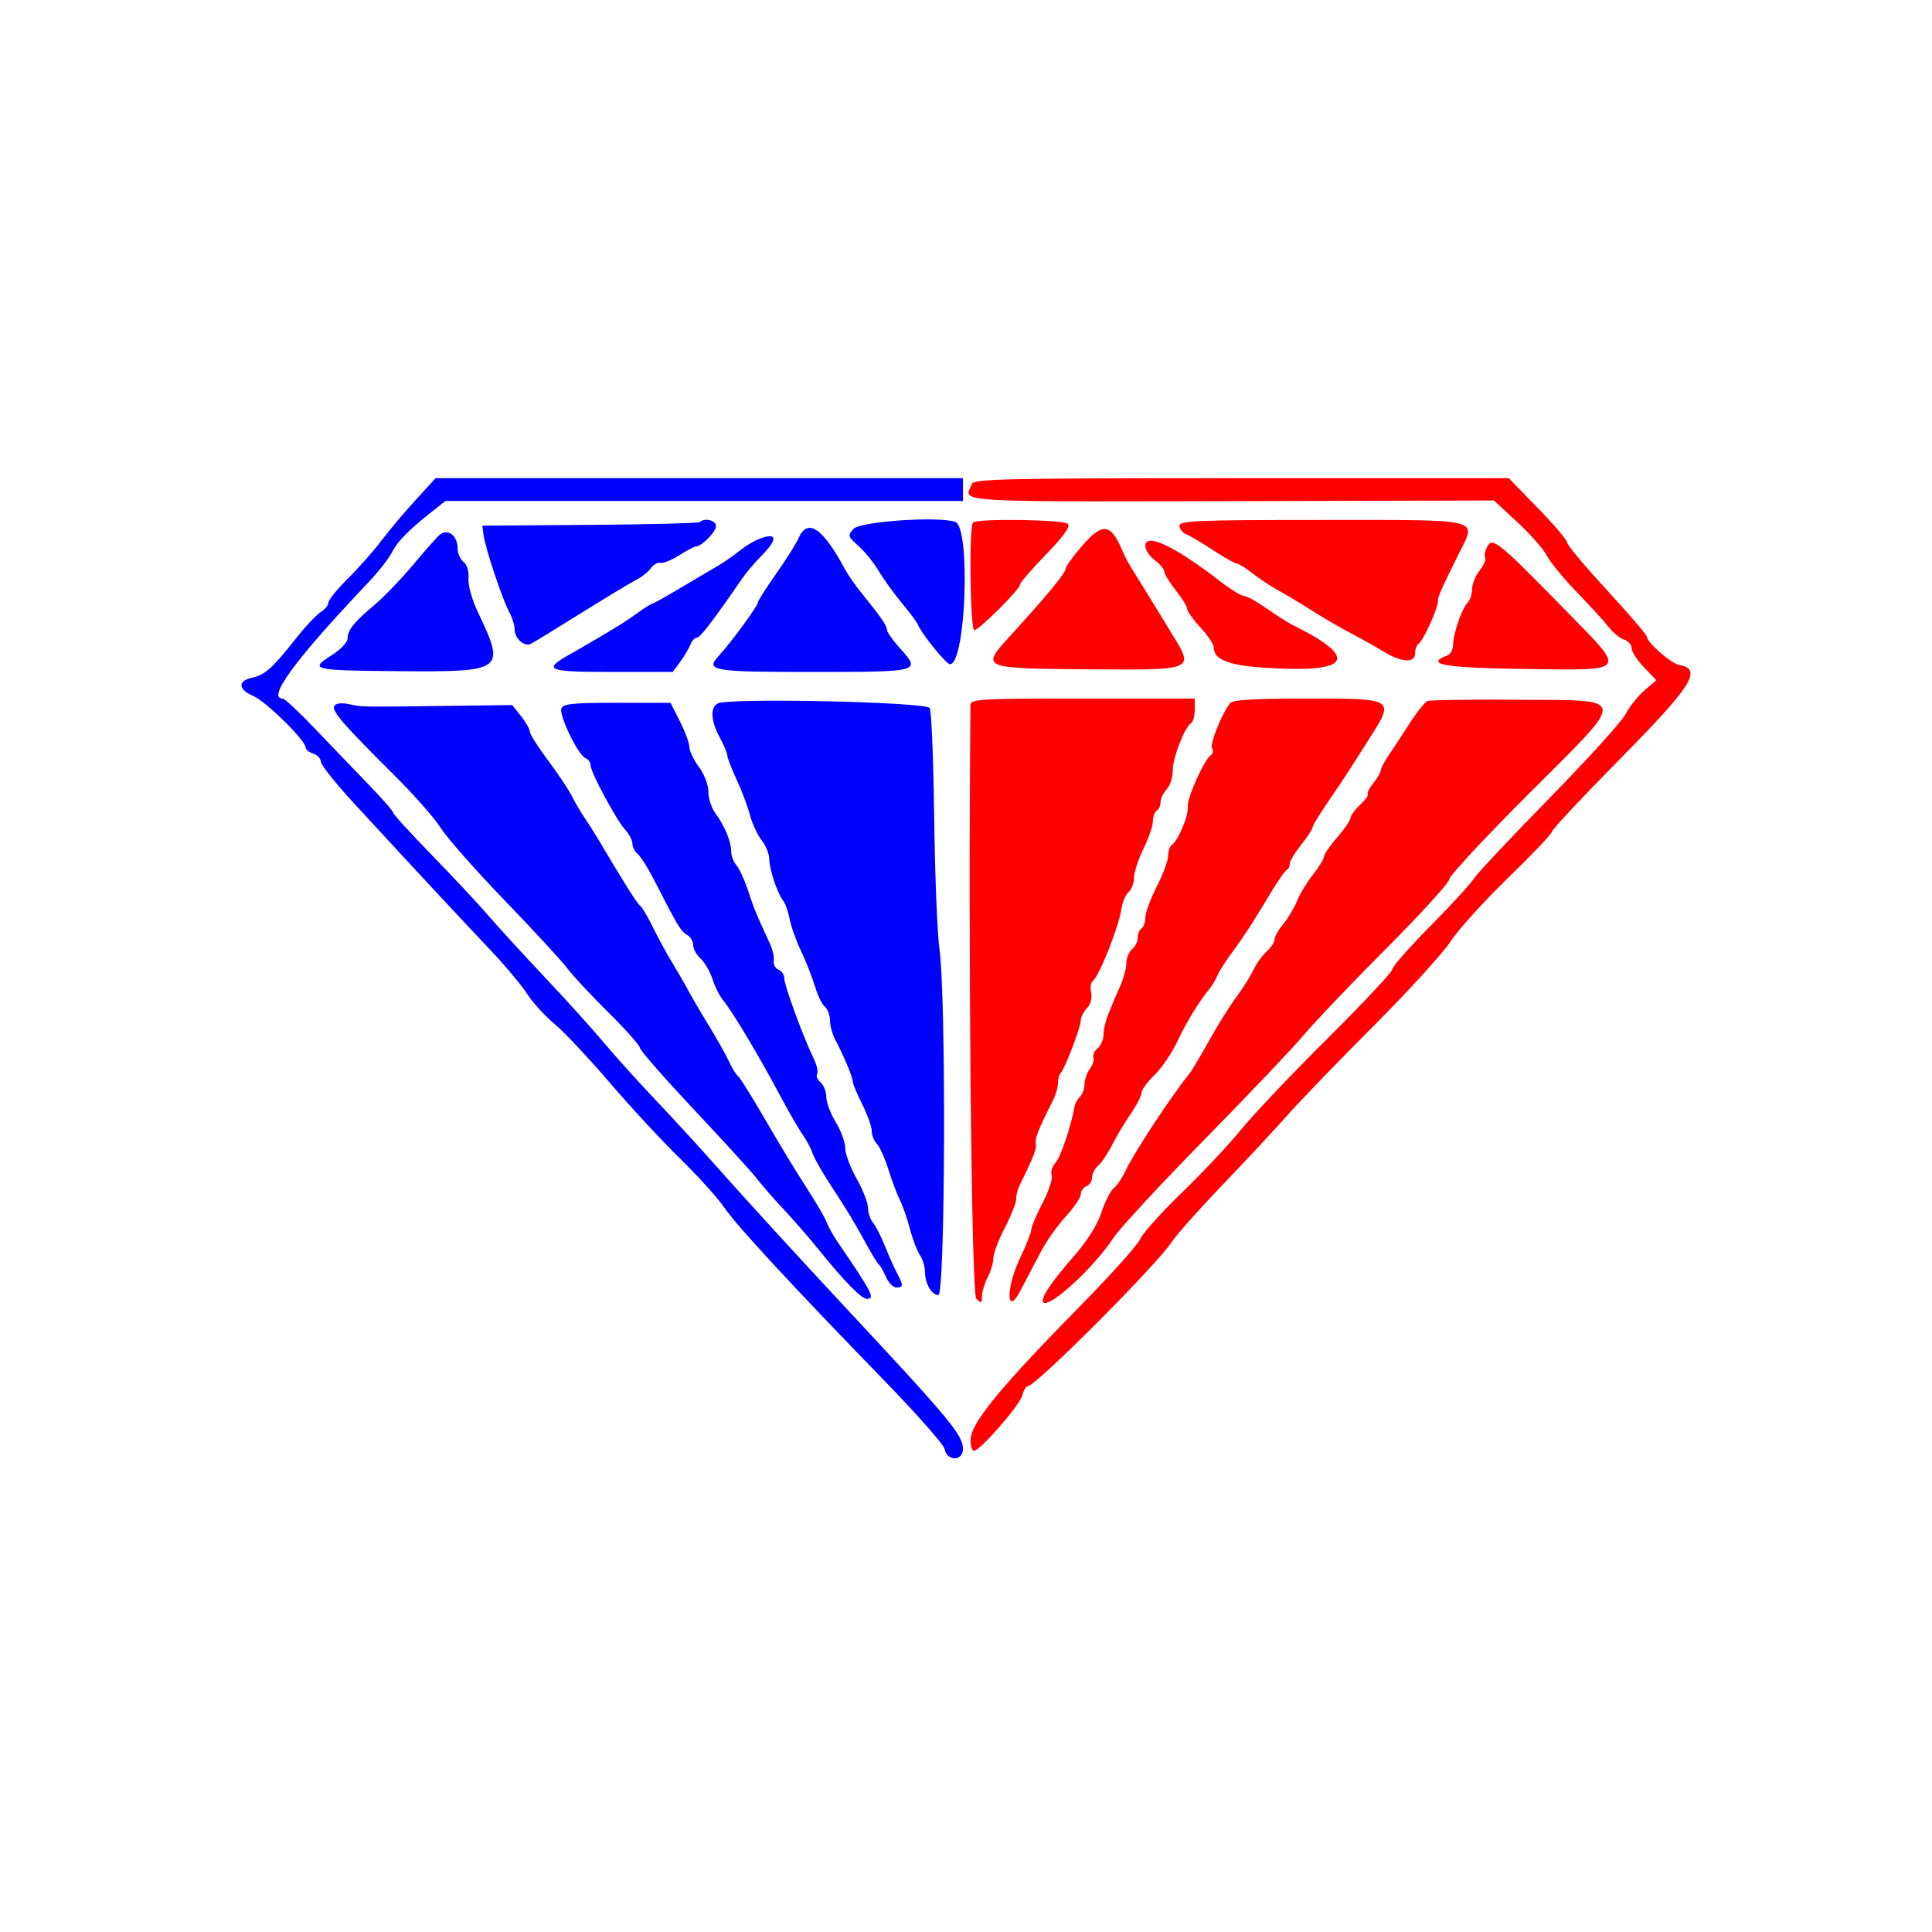 <svg width="400" height="400" viewBox="0 0 400 400" fill="none" xmlns="http://www.w3.org/2000/svg">
<path fill-rule="evenodd" clip-rule="evenodd" d="M201.229 100.18C199.695 104.175 194.513 103.899 267.908 103.723L309.308 103.625L314.169 108.126C316.843 110.601 319.59 113.72 320.273 115.057C320.955 116.392 323.744 119.788 326.469 122.6C329.194 125.412 332.164 128.665 333.069 129.829C333.974 130.994 335.414 132.169 336.267 132.439C337.121 132.71 337.82 133.511 337.82 134.219C337.82 134.926 338.971 136.702 340.377 138.165L342.933 140.827L340.481 142.922C339.131 144.076 337.397 146.258 336.626 147.772C335.856 149.287 328.772 157.109 320.885 165.157C312.998 173.205 305.922 180.739 305.162 181.9C304.402 183.059 300.288 187.54 296.021 191.855C291.753 196.172 288.262 200.146 288.262 200.688C288.262 201.231 282.211 207.689 274.816 215.039C267.422 222.39 259.399 230.848 256.987 233.834C254.576 236.821 249.093 242.661 244.802 246.813C240.513 250.965 236.588 255.333 236.083 256.518C235.577 257.703 230.027 263.897 223.75 270.284C206.955 287.37 200.944 294.711 200.944 298.129C200.944 299.368 201.26 300.382 201.645 300.382C202.888 300.382 211.143 290.93 211.643 288.936C211.909 287.876 212.429 287.009 212.797 287.009C214.413 287.009 239.368 262.01 242.549 257.202C243.583 255.641 248.362 250.265 253.169 245.255C257.976 240.246 264.033 233.743 266.629 230.805C269.225 227.867 277.228 219.575 284.414 212.38C291.599 205.185 298.761 197.325 300.328 194.913C301.894 192.502 307.255 186.578 312.239 181.748C317.223 176.919 321.301 172.622 321.301 172.2C321.301 171.777 327.688 164.958 335.495 157.046C350.4 141.941 352.537 138.537 347.654 137.674C345.986 137.38 340.967 132.992 340.967 131.83C340.967 131.452 337.25 127.113 332.706 122.188C328.164 117.263 324.447 112.821 324.447 112.319C324.447 111.816 321.731 108.614 318.411 105.203L312.374 99H257.027C208.557 99 201.625 99.146 201.229 100.18ZM201.468 108.177C200.599 109.048 200.85 130.466 201.73 130.466C202.696 130.466 211.171 122.015 211.171 121.053C211.171 120.673 213.587 117.867 216.542 114.817C220.224 111.017 221.659 109.017 221.105 108.463C220.218 107.575 202.33 107.317 201.468 108.177ZM244.209 108.859C244.209 109.522 244.842 110.318 245.615 110.628C246.388 110.939 248.911 112.432 251.221 113.946C253.53 115.461 255.73 116.7 256.108 116.7C256.487 116.7 257.946 117.608 259.352 118.719C260.759 119.83 263.148 121.413 264.662 122.236C266.176 123.06 269.346 124.961 271.705 126.461C274.064 127.961 277.604 130.023 279.572 131.043C281.539 132.061 284.564 133.76 286.295 134.814C290.197 137.194 292.982 137.368 292.982 135.232C292.982 134.392 293.325 133.492 293.746 133.233C294.659 132.669 297.701 125.975 297.701 124.53C297.701 123.498 298.138 122.501 302.037 114.629C305.711 107.213 307.497 107.653 273.733 107.653C247.739 107.653 244.209 107.797 244.209 108.859ZM223.953 113.11C222.114 115.245 220.61 117.357 220.61 117.802C220.61 118.639 216.664 123.41 209.177 131.626C202.999 138.406 202.957 138.388 225.633 138.573C247.206 138.75 247.24 138.736 242.903 131.678C241.674 129.68 239.961 126.874 239.096 125.443C238.23 124.012 236.984 121.989 236.326 120.949C233.778 116.93 233.165 115.848 232.353 113.948C229.941 108.3 228.241 108.131 223.953 113.11ZM237.129 113.049C237.129 113.854 238.014 115.178 239.096 115.99C240.178 116.802 241.063 117.865 241.063 118.351C241.063 118.838 242.125 120.573 243.422 122.207C244.721 123.839 245.784 125.57 245.786 126.051C245.788 126.532 247.027 128.273 248.54 129.92C250.052 131.566 251.29 133.4 251.29 133.996C251.29 136.97 255.254 138.136 266.464 138.46C279.831 138.846 280.309 135.657 267.809 129.495C266.728 128.962 264.207 127.37 262.209 125.956C260.21 124.543 258.118 123.386 257.561 123.386C257.004 123.386 254.67 121.937 252.375 120.167C243.077 112.994 237.129 110.217 237.129 113.049ZM307.943 113.131C307.461 114.03 307.257 115.071 307.487 115.444C307.718 115.816 307.203 117.016 306.343 118.108C305.484 119.2 304.781 120.941 304.781 121.977C304.781 123.011 304.367 124.272 303.863 124.777C302.668 125.971 300.875 131.146 300.86 133.441C300.853 134.427 300.317 135.439 299.668 135.688C294.832 137.544 298.97 138.279 315.479 138.499C337.224 138.789 336.807 139.325 324.598 126.832C310.296 112.195 309.01 111.138 307.943 113.131ZM200.93 146.003C200.422 195.998 201.123 267.858 202.128 268.864C203.172 269.907 203.304 269.854 203.304 268.388C203.304 267.479 203.832 265.722 204.479 264.483C205.125 263.243 205.656 261.454 205.659 260.507C205.662 259.559 206.726 256.736 208.023 254.234C209.322 251.733 210.384 249.052 210.384 248.277C210.384 247.502 210.685 246.254 211.054 245.502C214.07 239.363 214.677 237.806 214.452 236.798C214.217 235.744 215.029 233.692 217.976 227.889C218.56 226.74 219.037 225.118 219.037 224.283C219.037 223.449 219.265 222.538 219.542 222.259C220.411 221.392 223.749 212.741 223.753 211.35C223.755 210.624 224.326 209.46 225.023 208.763C225.785 208.001 226.14 206.719 225.914 205.542C225.709 204.466 225.817 203.416 226.154 203.208C227.456 202.402 231.615 192.017 232.198 188.116C232.406 186.724 233.069 185.176 233.672 184.676C234.275 184.174 234.781 182.835 234.794 181.698C234.808 180.561 235.69 177.861 236.754 175.698C237.818 173.535 238.691 170.989 238.696 170.041C238.7 169.094 239.057 168.1 239.49 167.831C239.922 167.564 240.276 166.775 240.276 166.077C240.276 165.38 240.861 164.163 241.576 163.373C242.29 162.583 242.846 160.865 242.807 159.556C242.737 157.088 245.253 150.552 246.592 149.725C247.012 149.465 247.356 148.212 247.356 146.939V144.626H224.15C202.578 144.626 200.943 144.722 200.93 146.003ZM254.656 145.609C252.908 147.873 250.425 154.089 250.937 154.918C251.242 155.411 251.147 156.041 250.727 156.317C249.345 157.225 245.702 165.323 245.922 167C246.151 168.743 243.902 174.129 242.615 174.925C242.194 175.185 241.849 176.197 241.849 177.174C241.849 178.15 240.787 181.026 239.49 183.565C238.191 186.103 237.129 188.978 237.129 189.956C237.129 190.932 236.776 191.951 236.342 192.218C235.91 192.485 235.556 193.348 235.556 194.134C235.556 194.921 235.025 196.005 234.376 196.544C233.727 197.083 233.196 198.376 233.196 199.419C233.196 200.461 232.609 202.63 231.89 204.239C231.173 205.847 230.523 207.341 230.448 207.557C230.373 207.773 229.899 208.947 229.394 210.165C228.89 211.383 228.476 213.198 228.476 214.198C228.476 215.199 227.929 216.472 227.26 217.026C226.592 217.582 226.198 218.436 226.387 218.926C226.575 219.415 226.236 220.488 225.635 221.31C225.034 222.132 224.544 223.55 224.544 224.463C224.544 225.376 224.122 226.543 223.608 227.058C223.092 227.573 222.593 228.44 222.498 228.985C221.775 233.115 219.621 239.516 218.559 240.69C217.852 241.471 217.482 242.655 217.736 243.321C217.992 243.986 217.15 246.556 215.865 249.031C214.581 251.507 213.53 253.984 213.53 254.535C213.53 255.087 212.468 257.787 211.171 260.533C208.122 266.985 208.37 272.975 211.434 266.903C211.858 266.063 212.493 264.845 212.845 264.195C213.197 263.547 214.403 261.261 215.523 259.118C216.643 256.973 218.954 253.708 220.659 251.859C222.362 250.01 223.757 247.948 223.757 247.276C223.757 246.603 224.287 245.85 224.937 245.601C225.586 245.352 226.117 244.522 226.117 243.755C226.117 242.989 226.673 241.9 227.354 241.335C228.034 240.77 229.322 238.869 230.215 237.109C231.108 235.349 232.852 232.43 234.091 230.622C235.329 228.813 236.342 226.847 236.342 226.252C236.342 225.658 237.551 224.001 239.029 222.569C240.506 221.137 242.653 217.971 243.799 215.532C245.69 211.51 248.36 207.167 250.5 204.628C250.947 204.098 251.663 202.86 252.09 201.874C252.518 200.89 254.081 198.491 255.561 196.544C257.042 194.598 259.922 190.172 261.962 186.711C264 183.25 265.973 180.3 266.346 180.156C266.718 180.012 267.022 179.441 267.022 178.887C267.022 178.334 268.084 176.545 269.382 174.911C270.68 173.278 271.742 171.661 271.742 171.319C271.742 170.976 273.247 168.5 275.086 165.816C276.924 163.132 278.782 160.364 279.213 159.664C279.646 158.964 281.529 156.006 283.399 153.09C288.843 144.598 288.884 144.626 270.605 144.626C259.383 144.626 255.217 144.882 254.656 145.609ZM295.536 145.14C294.995 145.362 293.265 147.55 291.694 150.002C290.122 152.453 288.176 155.418 287.369 156.59C286.562 157.762 285.902 159.042 285.902 159.434C285.902 159.826 285.206 161.031 284.354 162.114C283.503 163.196 282.97 164.245 283.171 164.446C283.372 164.646 282.652 165.64 281.572 166.655C280.492 167.669 279.609 168.884 279.609 169.354C279.609 169.824 278.376 171.621 276.871 173.347C275.364 175.072 274.125 176.878 274.117 177.36C274.108 177.841 273.088 179.512 271.847 181.072C270.608 182.631 269.127 185.07 268.557 186.49C267.988 187.909 266.701 190.071 265.698 191.295C264.695 192.518 263.875 193.967 263.875 194.516C263.875 195.065 263.138 196.181 262.237 196.996C261.336 197.811 260.096 199.548 259.481 200.855C258.867 202.162 257.303 204.646 256.008 206.377C254.713 208.108 252.165 212.179 250.345 215.423C248.526 218.668 246.749 221.677 246.397 222.11C242.527 226.859 234.667 238.811 232.948 242.563C232.354 243.861 231.3 245.393 230.608 245.966C229.916 246.541 228.748 248.842 228.011 251.08C227.149 253.701 225.077 256.968 222.185 260.263C218.104 264.911 215.89 268.075 215.89 269.257C215.89 272.064 226.117 263.012 230.489 256.335C231.761 254.391 240.278 245.187 249.416 235.883C258.552 226.577 267.801 216.84 269.97 214.244C272.138 211.648 279.795 203.618 286.986 196.4C294.177 189.182 300.061 182.719 300.061 182.039C300.061 181.358 307.339 173.524 316.235 164.628C337.252 143.61 337.4 145.062 314.221 144.877C304.486 144.799 296.078 144.917 295.536 145.14Z" fill="#FF0000"/>
<path fill-rule="evenodd" clip-rule="evenodd" d="M86.057 103.516C83.788 105.999 80.582 109.805 78.934 111.972C77.286 114.14 74.151 117.681 71.969 119.843C69.786 122.004 68.001 124.213 68.001 124.753C68.001 125.291 67.279 126.178 66.397 126.722C65.515 127.267 63.167 129.778 61.179 132.303C56.422 138.345 54.865 139.729 52.161 140.322C49.161 140.981 49.305 142.776 52.465 144.112C55.044 145.202 63.281 153.305 63.281 154.752C63.281 155.181 63.989 155.757 64.854 156.032C65.72 156.307 66.428 157.057 66.428 157.7C66.428 158.343 69.525 162.231 73.311 166.342C85.934 180.047 95.733 190.586 101.391 196.544C104.473 199.789 107.941 203.918 109.097 205.72C110.254 207.522 112.83 210.354 114.821 212.013C116.814 213.673 121.922 219.102 126.175 224.076C130.428 229.052 136.982 236.132 140.738 239.81C144.496 243.487 148.65 248.086 149.972 250.029C152.525 253.783 163.865 266.042 183.368 286.132C189.925 292.888 195.416 299.122 195.568 299.988C196.024 302.565 199.371 302.566 199.371 299.99C199.371 297.17 196.714 293.95 176.558 272.331C165.075 260.016 153.92 247.82 147.845 240.942C144.816 237.512 139.315 231.519 135.618 227.622C131.921 223.725 127.143 218.422 124.998 215.838C122.854 213.254 117.382 207.197 112.839 202.378C108.297 197.559 102.986 191.757 101.04 189.484C99.093 187.211 93.871 181.623 89.436 177.065C85.002 172.507 81.374 168.524 81.374 168.212C81.374 167.9 78.985 165.179 76.063 162.163C73.143 159.149 68.167 153.97 65.007 150.654C61.844 147.338 58.924 144.626 58.516 144.626C55.232 144.626 61.092 136.608 75.474 121.423C78.575 118.149 80.272 116.007 81.331 114.026C82.401 112.027 84.822 109.579 89.01 106.262L92.22 103.72H145.795H199.371V101.361V99H144.777H90.185L86.057 103.516ZM144.927 108.081C144.691 108.316 134.455 108.581 122.179 108.671L99.859 108.834L100.121 110.8C100.482 113.51 104.014 124.109 105.405 126.654C106.033 127.802 106.546 129.44 106.546 130.294C106.546 132.184 108.518 133.966 109.88 133.309C110.426 133.045 115.12 130.176 120.312 126.933C125.504 123.691 130.638 120.598 131.719 120.06C132.8 119.524 134.161 118.44 134.742 117.654C135.323 116.867 136.208 116.364 136.709 116.535C137.21 116.706 138.94 116.016 140.553 115.003C142.167 113.989 143.76 113.148 144.093 113.134C145.329 113.08 148.238 110.112 148.238 108.904C148.238 107.73 145.867 107.141 144.927 108.081ZM176.715 109.496C175.47 110.865 175.528 111.063 177.766 113.062C179.068 114.227 180.932 116.53 181.907 118.183C182.881 119.835 185.042 122.832 186.709 124.843C188.375 126.854 189.87 128.861 190.031 129.304C190.655 131.018 195.874 137.486 196.657 137.515C199.978 137.638 201.029 109.072 197.741 108.029C194.045 106.856 178.106 107.968 176.715 109.496ZM165.344 111.39C164.821 112.58 162.704 115.944 160.641 118.865C158.579 121.788 156.892 124.452 156.892 124.787C156.892 125.474 151.293 133.106 148.873 135.717C145.938 138.886 147.27 139.119 168.298 139.119C190.494 139.119 190.7 139.065 186.455 134.367C184.906 132.652 183.638 130.863 183.638 130.392C183.638 129.557 182.233 127.542 178.053 122.374C176.928 120.983 175.512 118.922 174.906 117.793C170.345 109.29 167.198 107.182 165.344 111.39ZM91.161 110.615C90.703 110.933 88.262 113.671 85.735 116.7C83.209 119.728 79.535 123.556 77.571 125.206C73.267 128.823 71.992 130.417 71.959 132.226C71.945 132.977 70.519 134.487 68.787 135.58C63.91 138.658 64.545 138.817 82.357 138.959C104.425 139.135 104.721 138.917 98.93 126.705C97.712 124.139 96.883 121.167 96.999 119.787C97.121 118.341 96.709 116.955 95.976 116.347C95.299 115.786 94.747 114.557 94.747 113.614C94.747 110.977 92.883 109.419 91.161 110.615ZM156.994 111.646C155.969 112.056 154.154 113.185 152.962 114.153C151.771 115.12 149.778 116.497 148.535 117.211C147.29 117.925 143.843 119.96 140.875 121.734C137.906 123.508 135.306 124.959 135.096 124.959C134.886 124.959 133.606 125.756 132.25 126.73C130.894 127.703 129.206 128.853 128.499 129.286C125.417 131.17 120.869 133.848 118.011 135.458C112.23 138.715 113.199 139.119 126.786 139.119H139.289L140.867 136.956C141.735 135.766 142.675 134.173 142.957 133.416C143.239 132.658 143.821 132.039 144.251 132.039C144.939 132.039 147.57 128.615 153.504 119.993C154.454 118.614 156.312 116.405 157.634 115.084C161.182 111.54 160.909 110.078 156.994 111.646ZM148.574 145.648C147.003 146.528 147.177 149.249 149.026 152.698C149.891 154.312 150.599 156.01 150.599 156.471C150.599 156.932 151.456 159.146 152.503 161.391C153.552 163.635 154.792 166.93 155.26 168.712C155.728 170.494 156.817 172.852 157.681 173.95C158.544 175.048 159.257 176.776 159.263 177.789C159.277 179.959 160.906 184.891 162.116 186.423C162.582 187.014 163.196 188.737 163.481 190.252C163.765 191.765 164.838 194.775 165.864 196.938C166.89 199.1 168.181 202.38 168.733 204.226C169.285 206.07 170.21 207.972 170.788 208.452C171.365 208.931 171.838 210.199 171.838 211.268C171.838 212.339 172.337 214.154 172.948 215.303C174.679 218.56 176.558 223.053 176.558 223.934C176.558 224.374 177.442 226.496 178.524 228.649C179.606 230.803 180.491 233.285 180.491 234.164C180.491 235.044 180.967 236.24 181.549 236.822C182.13 237.403 183.213 239.817 183.955 242.188C184.697 244.558 185.76 247.382 186.318 248.463C186.876 249.544 187.798 252.199 188.369 254.363C188.938 256.526 189.877 258.994 190.455 259.847C191.031 260.7 191.504 262.229 191.504 263.242C191.504 265.725 192.873 268.129 194.285 268.129C195.707 268.129 195.902 206.441 194.51 196.544C194.055 193.299 193.559 180.99 193.408 169.19C193.257 157.39 192.849 147.224 192.5 146.599C191.785 145.323 150.74 144.434 148.574 145.648ZM69.206 146.158C68.594 147.15 71.139 150.079 81.88 160.752C85.799 164.646 90.032 169.466 91.286 171.464C92.54 173.462 98.475 180.188 104.475 186.411C110.474 192.633 116.312 198.963 117.448 200.477C118.583 201.992 122.435 206.126 126.009 209.664C129.582 213.203 132.505 216.491 132.505 216.969C132.505 217.448 137.567 223.226 143.753 229.809C149.939 236.39 155.81 242.838 156.797 244.136C157.784 245.434 160.256 248.267 162.291 250.429C164.325 252.593 167.559 256.31 169.476 258.69C174.785 265.275 178.341 268.916 179.471 268.916C181.258 268.916 180.596 267.632 173.279 256.931C172.47 255.747 171.502 253.977 171.129 252.997C170.756 252.018 168.904 248.85 167.014 245.958C165.124 243.066 161.299 236.762 158.515 231.951C155.73 227.139 153.159 223.02 152.799 222.799C152.441 222.577 151.63 221.269 150.998 219.893C150.365 218.517 148.44 215.09 146.72 212.277C144.999 209.465 143.031 206.102 142.348 204.804C141.663 203.506 140.232 201.029 139.167 199.298C138.101 197.567 136.32 194.3 135.21 192.035C134.1 189.772 132.886 187.733 132.513 187.502C131.949 187.154 128.894 182.296 123.606 173.338C123.095 172.473 121.961 170.703 121.085 169.404C120.21 168.107 118.97 165.99 118.33 164.701C117.69 163.412 115.485 160.119 113.43 157.383C111.374 154.647 109.691 151.985 109.689 151.467C109.687 150.949 108.865 149.502 107.864 148.25L106.042 145.974L92.331 146.151C74.42 146.383 75.071 146.396 72.224 145.787C70.689 145.459 69.552 145.599 69.206 146.158ZM116.234 146.686C115.694 148.095 119.725 156.4 121.231 156.978C121.808 157.199 122.28 157.864 122.28 158.457C122.28 159.889 127.581 169.762 129.453 171.816C130.267 172.708 130.932 173.993 130.932 174.669C130.932 175.346 131.428 176.31 132.036 176.815C132.642 177.318 134.147 179.698 135.379 182.104C140.299 191.712 140.973 192.838 142.221 193.536C142.935 193.936 143.519 194.898 143.519 195.674C143.519 196.451 144.213 197.716 145.062 198.484C145.911 199.252 147.017 201.165 147.519 202.736C148.022 204.306 149.034 206.299 149.769 207.164C151.523 209.23 157.244 218.798 161.325 226.493C163.114 229.866 165.28 233.624 166.138 234.842C166.996 236.06 167.934 237.817 168.223 238.748C168.512 239.678 170.221 242.687 172.022 245.434C175.524 250.776 176.665 252.67 179.613 258.031C180.644 259.908 181.714 261.619 181.99 261.836C182.264 262.052 182.917 263.202 183.44 264.392C183.962 265.582 184.929 266.556 185.587 266.556C187.062 266.556 187.074 266.172 185.689 263.531C185.087 262.382 183.958 259.849 183.181 257.902C182.405 255.956 181.305 253.804 180.737 253.12C180.169 252.438 179.704 251.05 179.704 250.038C179.704 249.026 178.642 246.315 177.345 244.015C176.046 241.715 174.983 238.855 174.981 237.658C174.978 236.462 174.104 234.067 173.038 232.337C171.973 230.606 171.09 228.26 171.076 227.123C171.062 225.986 170.525 224.619 169.88 224.084C169.236 223.549 168.921 222.768 169.182 222.347C169.441 221.927 169.107 220.463 168.44 219.093C166.285 214.674 162.389 204.059 162.394 202.616C162.397 201.845 161.853 201.005 161.185 200.749C160.518 200.493 160.075 199.673 160.202 198.927C160.328 198.18 159.952 196.543 159.365 195.287C156.731 189.646 156.071 188.044 154.865 184.352C154.159 182.188 153.086 179.859 152.483 179.176C151.879 178.493 151.385 177.183 151.385 176.263C151.385 174.234 149.974 170.849 148.073 168.316C147.299 167.283 146.665 165.317 146.665 163.945C146.665 162.52 145.822 160.308 144.699 158.785C143.617 157.319 142.732 155.469 142.732 154.674C142.732 153.877 141.853 151.491 140.779 149.37L138.824 145.515L127.757 145.508C118.614 145.501 116.611 145.706 116.234 146.686Z" fill="#0000FF"/>
</svg>

